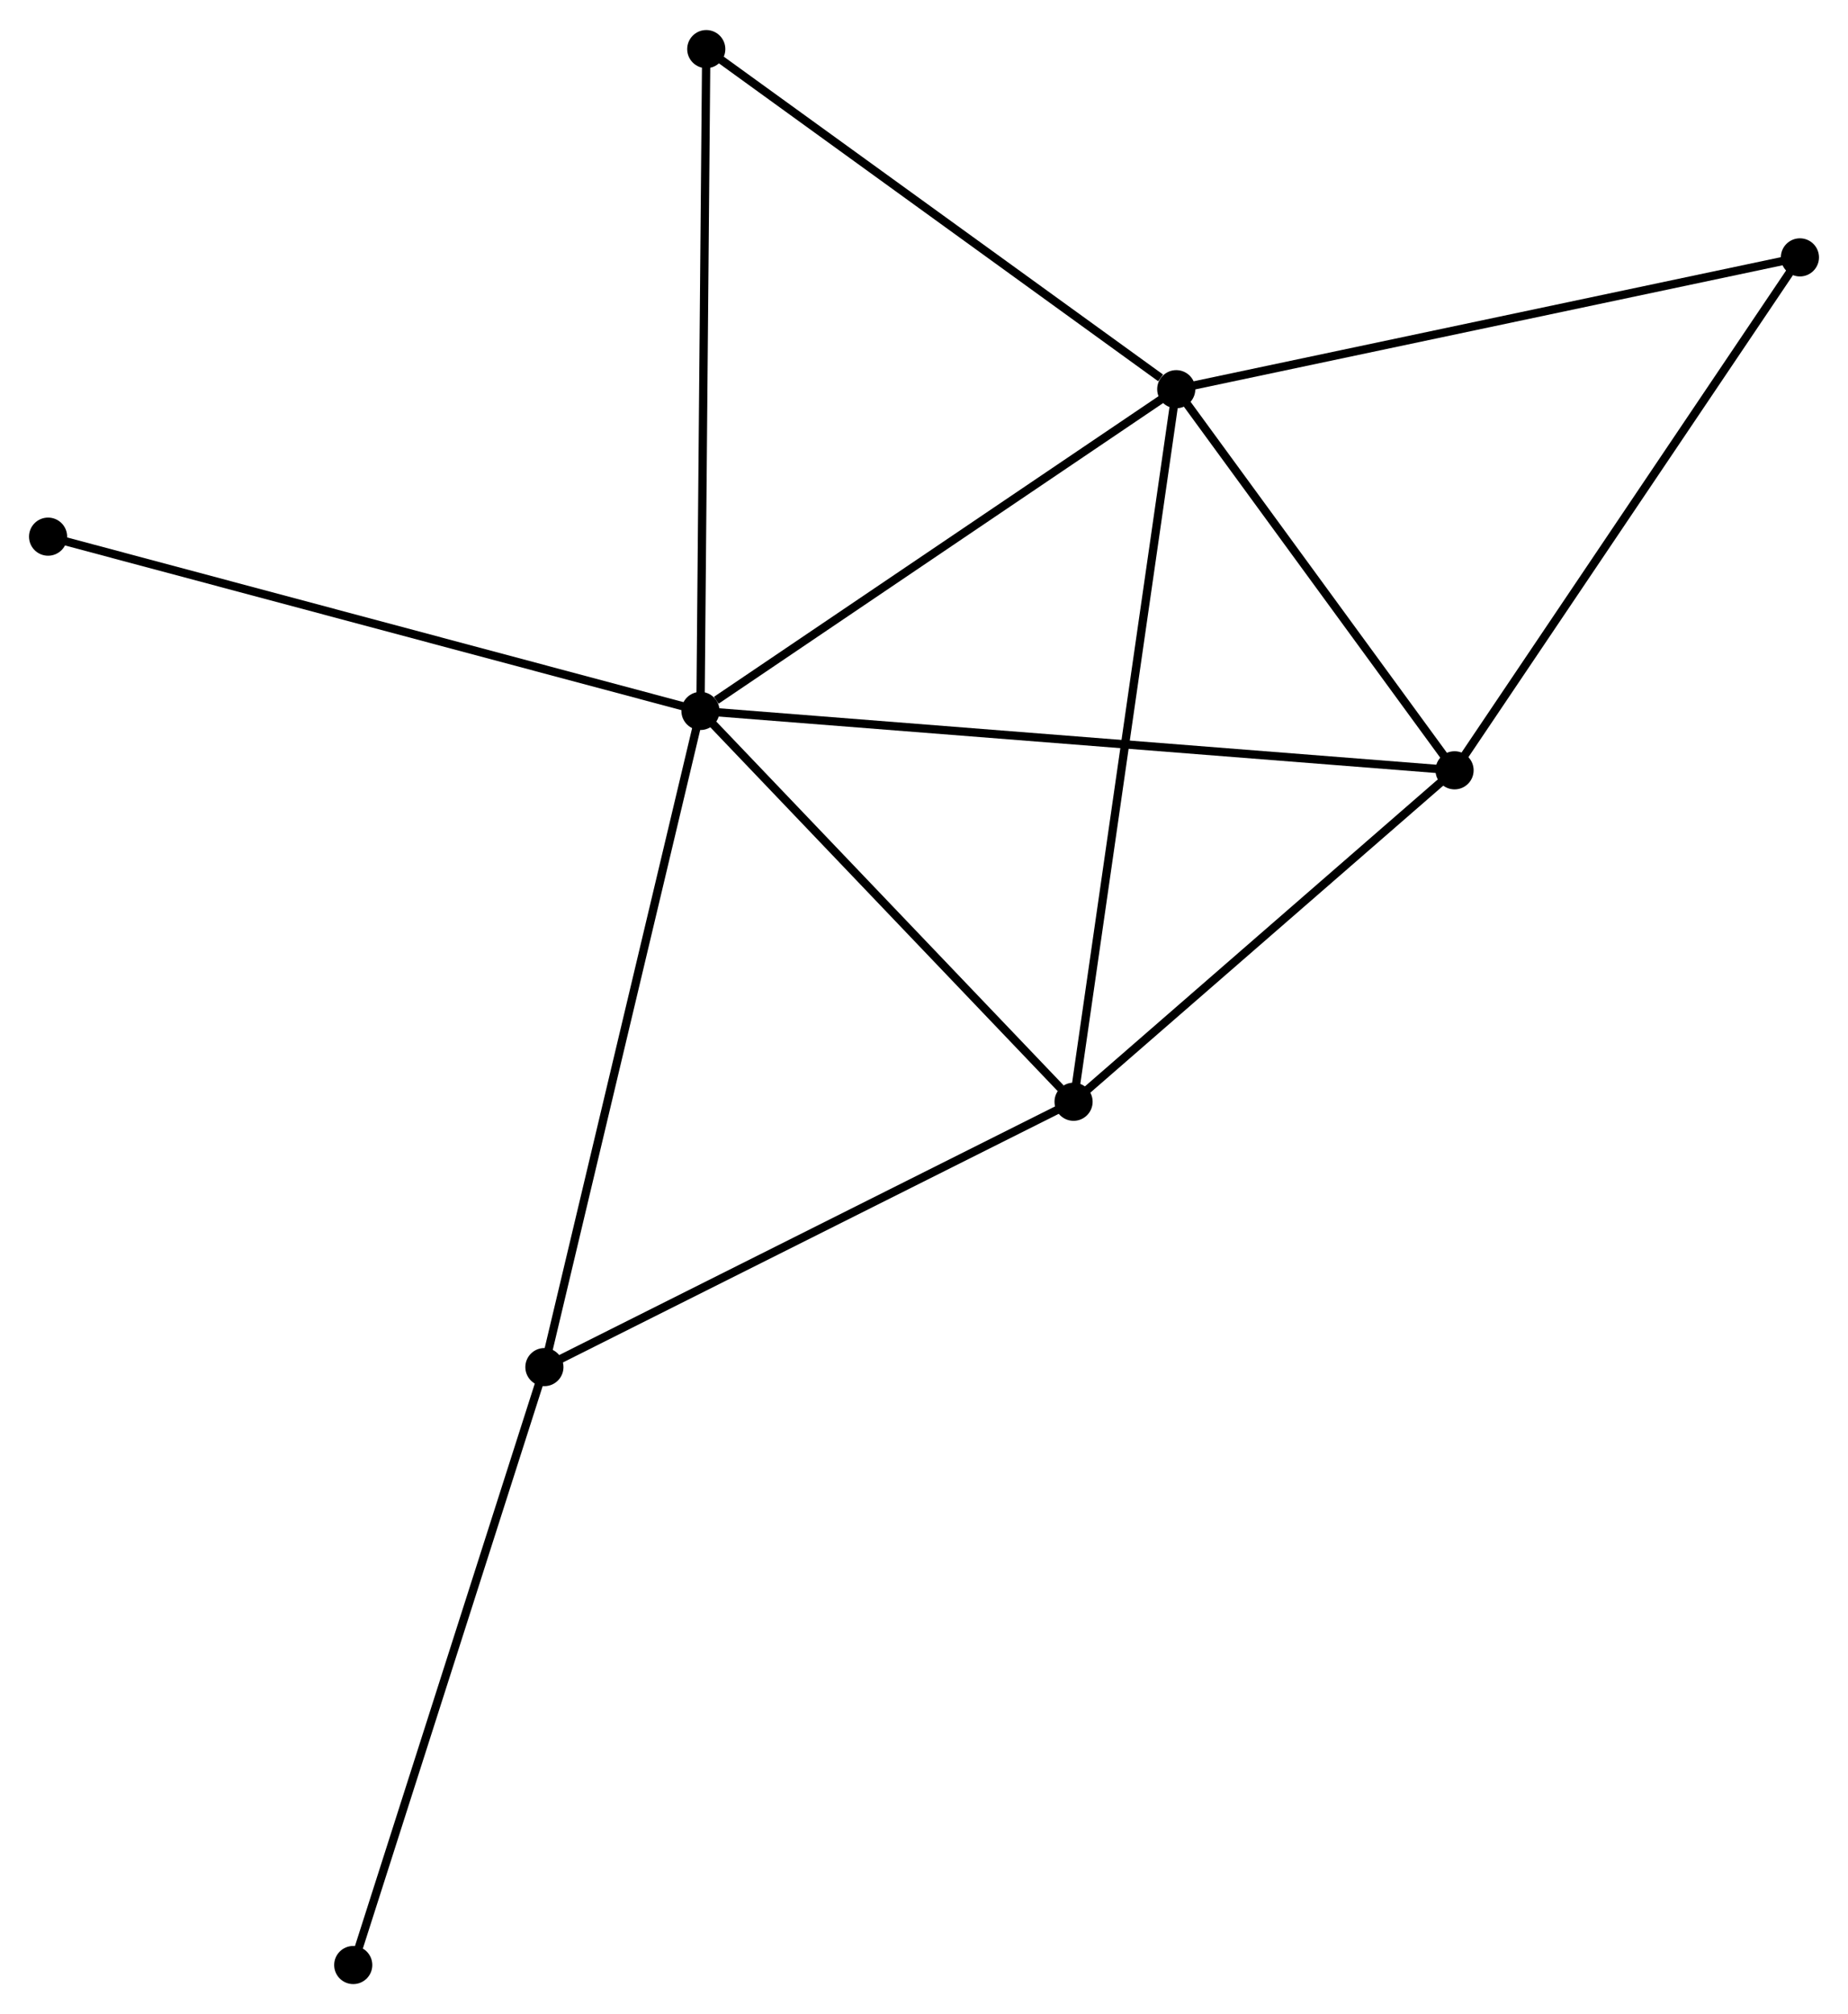 <?xml version="1.0" encoding="UTF-8" standalone="no"?>
<!DOCTYPE svg PUBLIC "-//W3C//DTD SVG 1.1//EN"
 "http://www.w3.org/Graphics/SVG/1.1/DTD/svg11.dtd">
<!-- Generated by graphviz version 2.36.0 (20140111.2315)
 -->
<!-- Title: %3 Pages: 1 -->
<svg width="223pt" height="243pt"
 viewBox="0.00 0.00 222.94 242.69" xmlns="http://www.w3.org/2000/svg" xmlns:xlink="http://www.w3.org/1999/xlink">
<g id="graph0" class="graph" transform="scale(1 1) rotate(0) translate(4 238.687)">
<title>%3</title>
<!-- 0 -->
<g id="node1" class="node"><title>0</title>
<ellipse fill="black" stroke="black" cx="80.502" cy="-153.059" rx="1.8" ry="1.8"/>
</g>
<!-- 1 -->
<g id="node2" class="node"><title>1</title>
<ellipse fill="black" stroke="black" cx="137.901" cy="-191.867" rx="1.8" ry="1.8"/>
</g>
<!-- 0&#45;&#45;1 -->
<g id="edge1" class="edge"><title>0&#45;&#45;1</title>
<path fill="none" stroke="black" d="M82.412,-154.35C91.282,-160.347 128.367,-185.421 136.373,-190.834"/>
</g>
<!-- 2 -->
<g id="node3" class="node"><title>2</title>
<ellipse fill="black" stroke="black" cx="171.477" cy="-145.9" rx="1.8" ry="1.8"/>
</g>
<!-- 0&#45;&#45;2 -->
<g id="edge2" class="edge"><title>0&#45;&#45;2</title>
<path fill="none" stroke="black" d="M82.402,-152.909C94.242,-151.978 157.779,-146.978 169.588,-146.049"/>
</g>
<!-- 3 -->
<g id="node4" class="node"><title>3</title>
<ellipse fill="black" stroke="black" cx="125.513" cy="-105.922" rx="1.8" ry="1.8"/>
</g>
<!-- 0&#45;&#45;3 -->
<g id="edge3" class="edge"><title>0&#45;&#45;3</title>
<path fill="none" stroke="black" d="M82,-151.49C88.834,-144.334 117.023,-114.813 123.963,-107.544"/>
</g>
<!-- 4 -->
<g id="node5" class="node"><title>4</title>
<ellipse fill="black" stroke="black" cx="61.676" cy="-73.919" rx="1.8" ry="1.8"/>
</g>
<!-- 0&#45;&#45;4 -->
<g id="edge4" class="edge"><title>0&#45;&#45;4</title>
<path fill="none" stroke="black" d="M80.037,-151.102C77.432,-140.153 64.687,-86.577 62.125,-75.807"/>
</g>
<!-- 5 -->
<g id="node6" class="node"><title>5</title>
<ellipse fill="black" stroke="black" cx="81.203" cy="-232.887" rx="1.8" ry="1.8"/>
</g>
<!-- 0&#45;&#45;5 -->
<g id="edge5" class="edge"><title>0&#45;&#45;5</title>
<path fill="none" stroke="black" d="M80.52,-155.032C80.617,-166.077 81.091,-220.12 81.186,-230.983"/>
</g>
<!-- 7 -->
<g id="node7" class="node"><title>7</title>
<ellipse fill="black" stroke="black" cx="1.8" cy="-174.082" rx="1.8" ry="1.8"/>
</g>
<!-- 0&#45;&#45;7 -->
<g id="edge6" class="edge"><title>0&#45;&#45;7</title>
<path fill="none" stroke="black" d="M78.557,-153.578C67.668,-156.487 14.388,-170.72 3.677,-173.581"/>
</g>
<!-- 1&#45;&#45;2 -->
<g id="edge7" class="edge"><title>1&#45;&#45;2</title>
<path fill="none" stroke="black" d="M139.018,-190.337C144.116,-183.358 165.144,-154.571 170.322,-147.483"/>
</g>
<!-- 1&#45;&#45;3 -->
<g id="edge8" class="edge"><title>1&#45;&#45;3</title>
<path fill="none" stroke="black" d="M137.642,-190.072C136.03,-178.887 127.378,-118.863 125.77,-107.707"/>
</g>
<!-- 1&#45;&#45;5 -->
<g id="edge9" class="edge"><title>1&#45;&#45;5</title>
<path fill="none" stroke="black" d="M136.014,-193.232C127.252,-199.571 90.62,-226.074 82.712,-231.796"/>
</g>
<!-- 6 -->
<g id="node8" class="node"><title>6</title>
<ellipse fill="black" stroke="black" cx="213.14" cy="-207.766" rx="1.8" ry="1.8"/>
</g>
<!-- 1&#45;&#45;6 -->
<g id="edge10" class="edge"><title>1&#45;&#45;6</title>
<path fill="none" stroke="black" d="M139.76,-192.26C150.17,-194.459 201.106,-205.223 211.345,-207.387"/>
</g>
<!-- 2&#45;&#45;3 -->
<g id="edge11" class="edge"><title>2&#45;&#45;3</title>
<path fill="none" stroke="black" d="M169.948,-144.57C162.969,-138.5 134.183,-113.463 127.095,-107.298"/>
</g>
<!-- 2&#45;&#45;6 -->
<g id="edge12" class="edge"><title>2&#45;&#45;6</title>
<path fill="none" stroke="black" d="M172.507,-147.43C178.221,-155.914 205.988,-197.146 211.993,-206.063"/>
</g>
<!-- 3&#45;&#45;4 -->
<g id="edge13" class="edge"><title>3&#45;&#45;4</title>
<path fill="none" stroke="black" d="M123.671,-104.999C114.349,-100.325 72.457,-79.324 63.404,-74.785"/>
</g>
<!-- 8 -->
<g id="node9" class="node"><title>8</title>
<ellipse fill="black" stroke="black" cx="38.614" cy="-1.8" rx="1.8" ry="1.8"/>
</g>
<!-- 4&#45;&#45;8 -->
<g id="edge14" class="edge"><title>4&#45;&#45;8</title>
<path fill="none" stroke="black" d="M61.106,-72.136C57.916,-62.158 42.303,-13.335 39.164,-3.52"/>
</g>
</g>
</svg>
